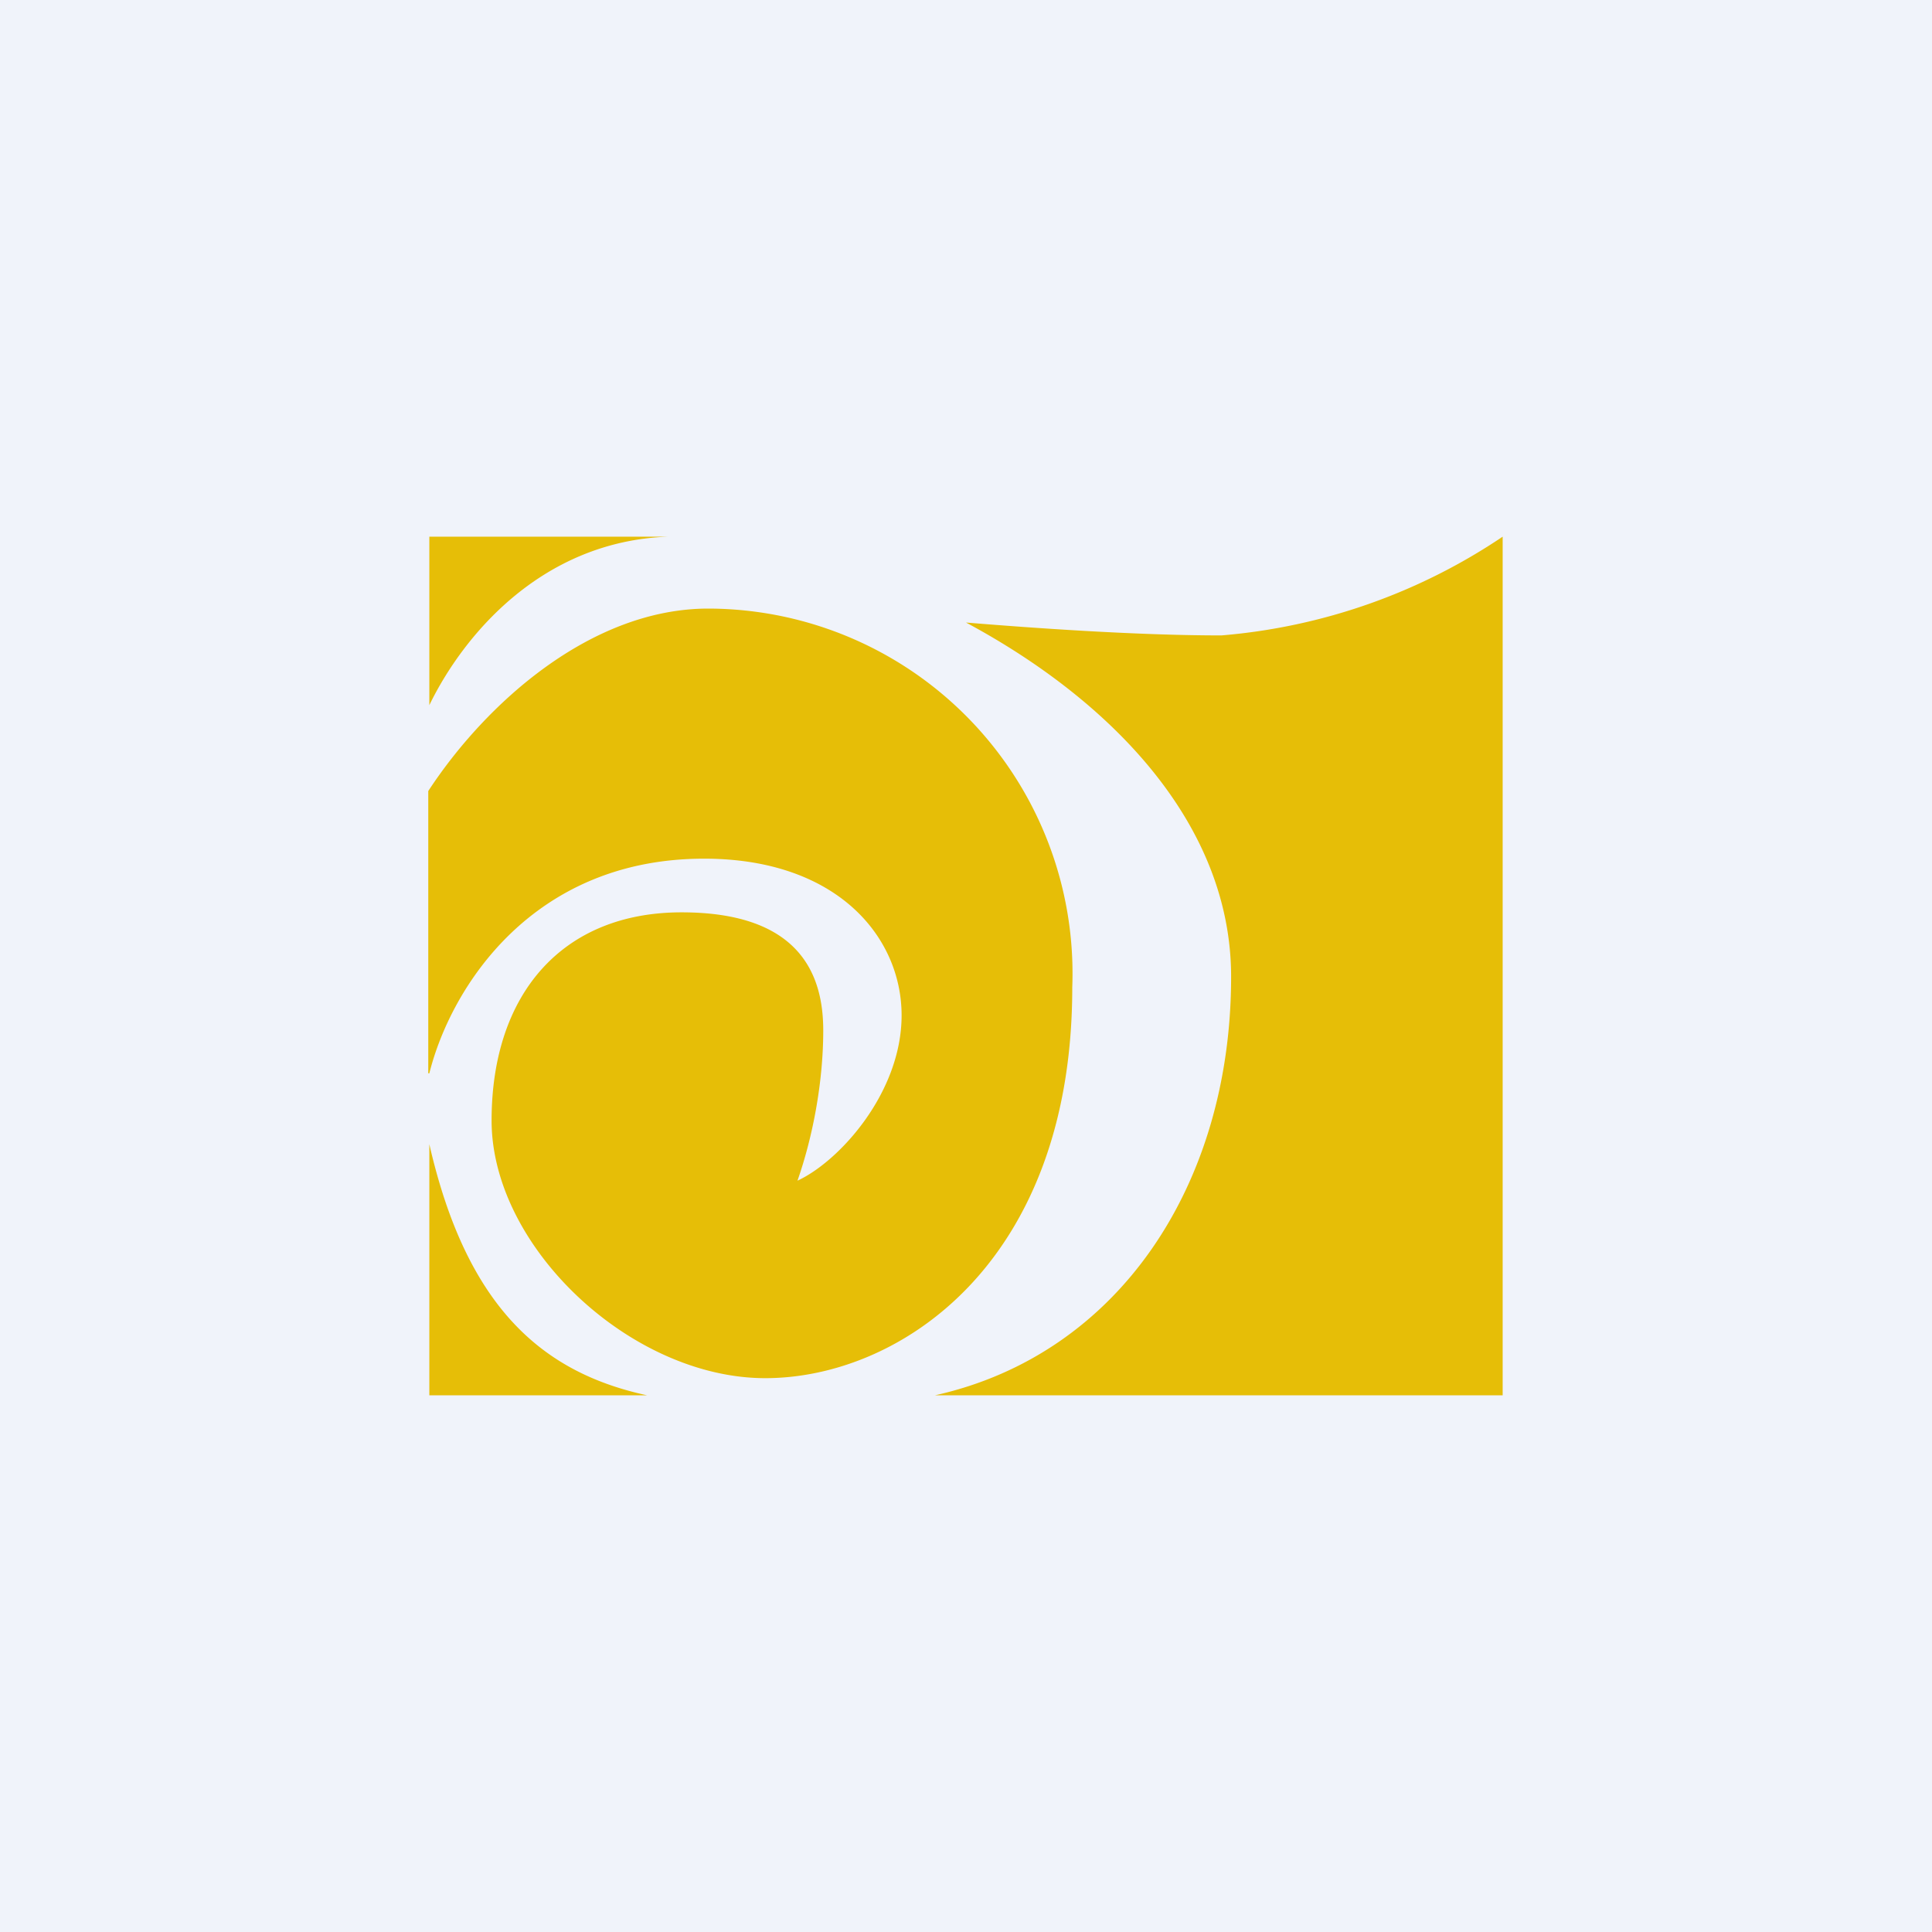 <!-- by TradingView --><svg width="18" height="18" viewBox="0 0 18 18" xmlns="http://www.w3.org/2000/svg"><path fill="#F0F3FA" d="M0 0h18v18H0z"/><path d="M9 5.8c1.36.73 2.47 1.88 2.47 3.3 0 1.94-1.05 3.52-2.76 3.9H14V5a5.5 5.5 0 0 1-2.62.92c-.8 0-1.77-.07-2.38-.12ZM6.23 5H4v1.57C4.31 5.93 5.04 5.04 6.23 5Zm-.2 8c-.97-.21-1.68-.81-2.03-2.34V13h2.04ZM4 10c.2-.8.96-2 2.56-2C7.8 8 8.4 8.73 8.4 9.46c0 .72-.58 1.36-.97 1.54.14-.4.24-.91.24-1.4 0-.5-.2-1.1-1.32-1.1-1.11 0-1.77.76-1.77 1.94s1.3 2.4 2.55 2.4c1.25 0 2.86-1.07 2.86-3.64a3.4 3.4 0 0 0-3.39-3.53c-1.1 0-2.08.89-2.61 1.7V10Z" fill="#E6BE07"/></svg>
